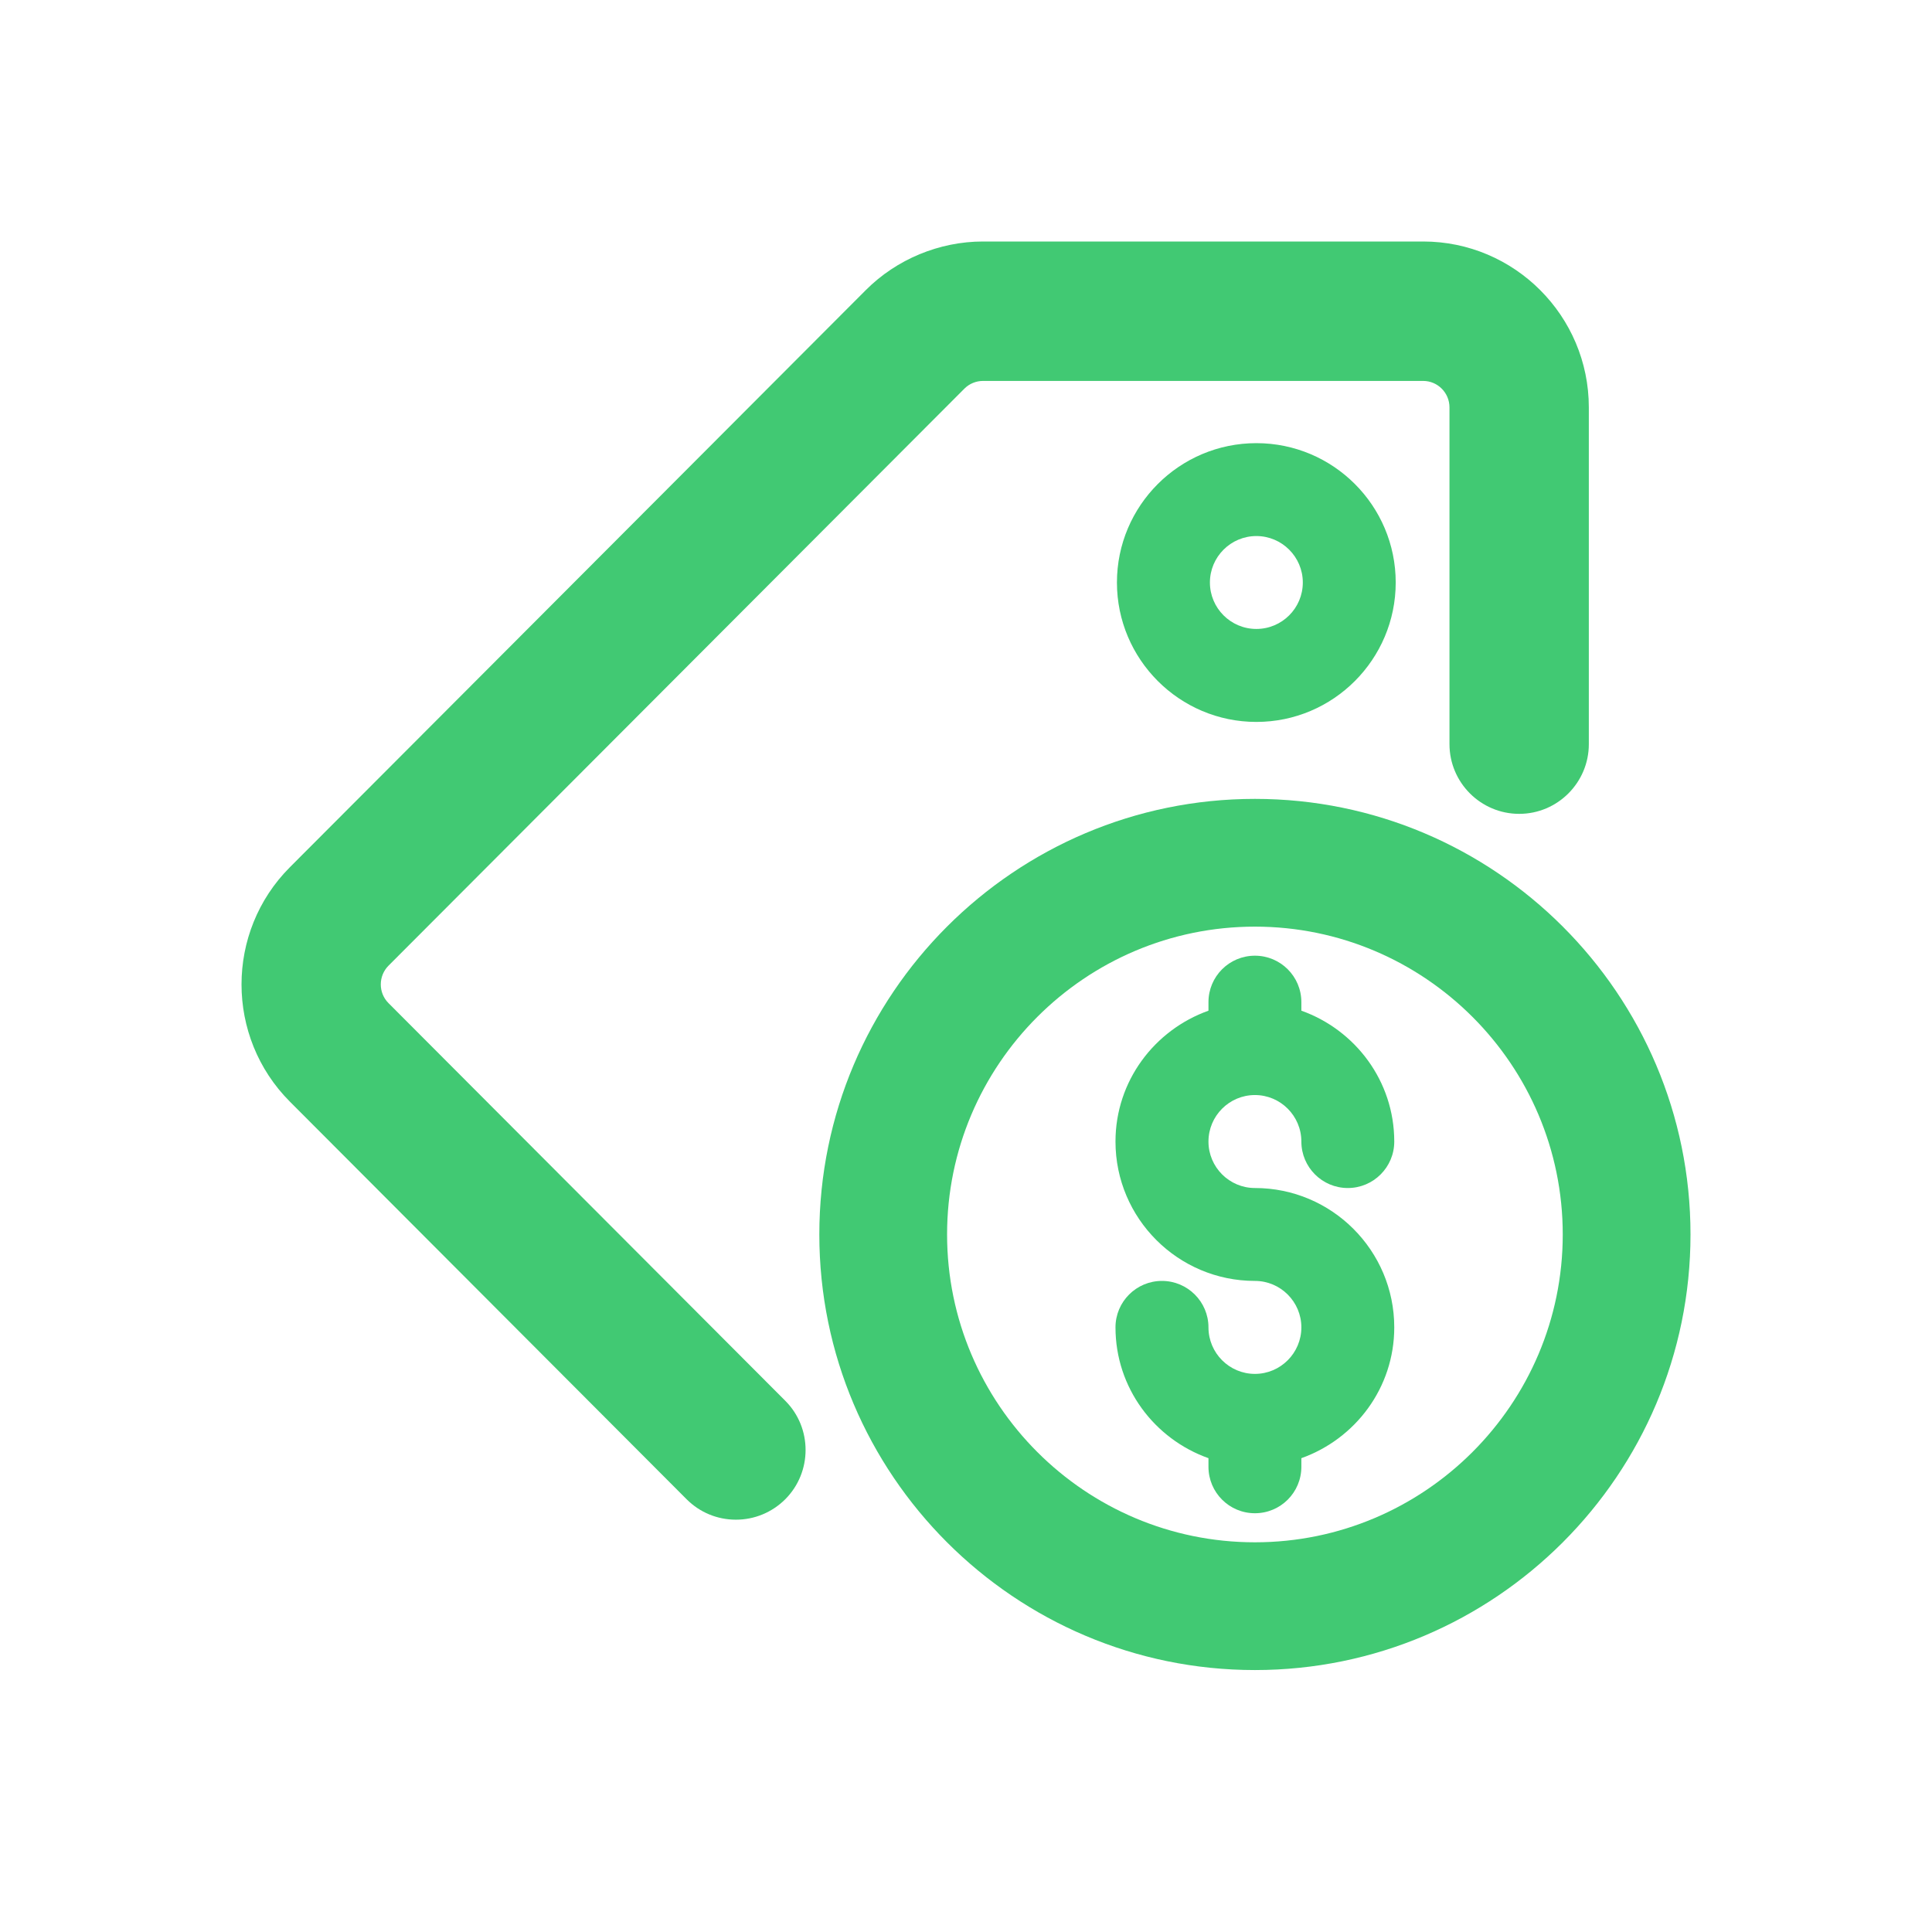<svg width="24" height="24" viewBox="0 0 24 24" fill="none" xmlns="http://www.w3.org/2000/svg">
<g clip-path="url(#clip0_4762_219549)">
<path d="M15.607 5.505C14.652 5.505 13.875 6.281 13.875 7.236C13.875 8.191 14.652 8.968 15.607 8.968C16.562 8.968 17.338 8.191 17.338 7.236C17.338 6.281 16.562 5.505 15.607 5.505ZM15.607 7.813C15.289 7.813 15.03 7.555 15.03 7.236C15.03 6.918 15.289 6.659 15.607 6.659C15.925 6.659 16.184 6.918 16.184 7.236C16.184 7.555 15.925 7.813 15.607 7.813Z" fill="#41C973"/>
<path d="M17.679 3H12.211C11.669 3 11.138 3.22 10.755 3.604L3.601 10.773C2.8 11.576 2.8 12.882 3.601 13.685L8.529 18.624C8.693 18.788 8.91 18.878 9.142 18.878C9.372 18.878 9.59 18.788 9.754 18.625C10.091 18.288 10.092 17.738 9.755 17.401L4.827 12.462C4.698 12.334 4.698 12.124 4.827 11.995L11.981 4.827C12.042 4.766 12.126 4.732 12.211 4.732H17.679C17.859 4.732 18.006 4.879 18.006 5.061V9.244C18.006 9.721 18.394 10.11 18.872 10.11C19.349 10.11 19.737 9.721 19.737 9.244V5.061C19.737 3.925 18.814 3 17.679 3Z" fill="#41C973"/>
<path d="M15.589 9.924C12.605 9.924 10.178 12.351 10.178 15.335C10.178 18.319 12.605 20.746 15.589 20.746C18.573 20.746 21 18.319 21 15.335C21 12.351 18.573 9.924 15.589 9.924ZM15.589 19.159C13.48 19.159 11.765 17.444 11.765 15.335C11.765 13.226 13.48 11.511 15.589 11.511C17.697 11.511 19.413 13.226 19.413 15.335C19.413 17.444 17.697 19.159 15.589 19.159Z" fill="#41C973"/>
<path d="M15.589 13.603C15.907 13.603 16.166 13.862 16.166 14.181C16.166 14.499 16.424 14.758 16.743 14.758C17.062 14.758 17.32 14.499 17.32 14.181C17.32 13.429 16.836 12.794 16.166 12.555V12.449C16.166 12.13 15.908 11.872 15.589 11.872C15.27 11.872 15.012 12.13 15.012 12.449V12.555C14.341 12.795 13.857 13.429 13.857 14.181C13.857 15.136 14.634 15.912 15.589 15.912C15.907 15.912 16.166 16.171 16.166 16.489C16.166 16.808 15.907 17.067 15.589 17.067C15.271 17.067 15.012 16.808 15.012 16.489C15.012 16.171 14.753 15.912 14.434 15.912C14.116 15.912 13.857 16.17 13.857 16.489C13.857 17.241 14.341 17.876 15.012 18.114V18.221C15.012 18.54 15.27 18.798 15.589 18.798C15.908 18.798 16.166 18.54 16.166 18.221V18.114C16.836 17.875 17.32 17.241 17.32 16.489C17.32 15.534 16.544 14.758 15.589 14.758C15.271 14.758 15.012 14.499 15.012 14.181C15.012 13.862 15.271 13.603 15.589 13.603Z" fill="#41C973"/>
</g>
<defs>
<clipPath id="clip0_4762_219549">
<rect width="18" height="17.746" fill="white" transform="translate(3 3)"/>
</clipPath>
</defs>
</svg>
